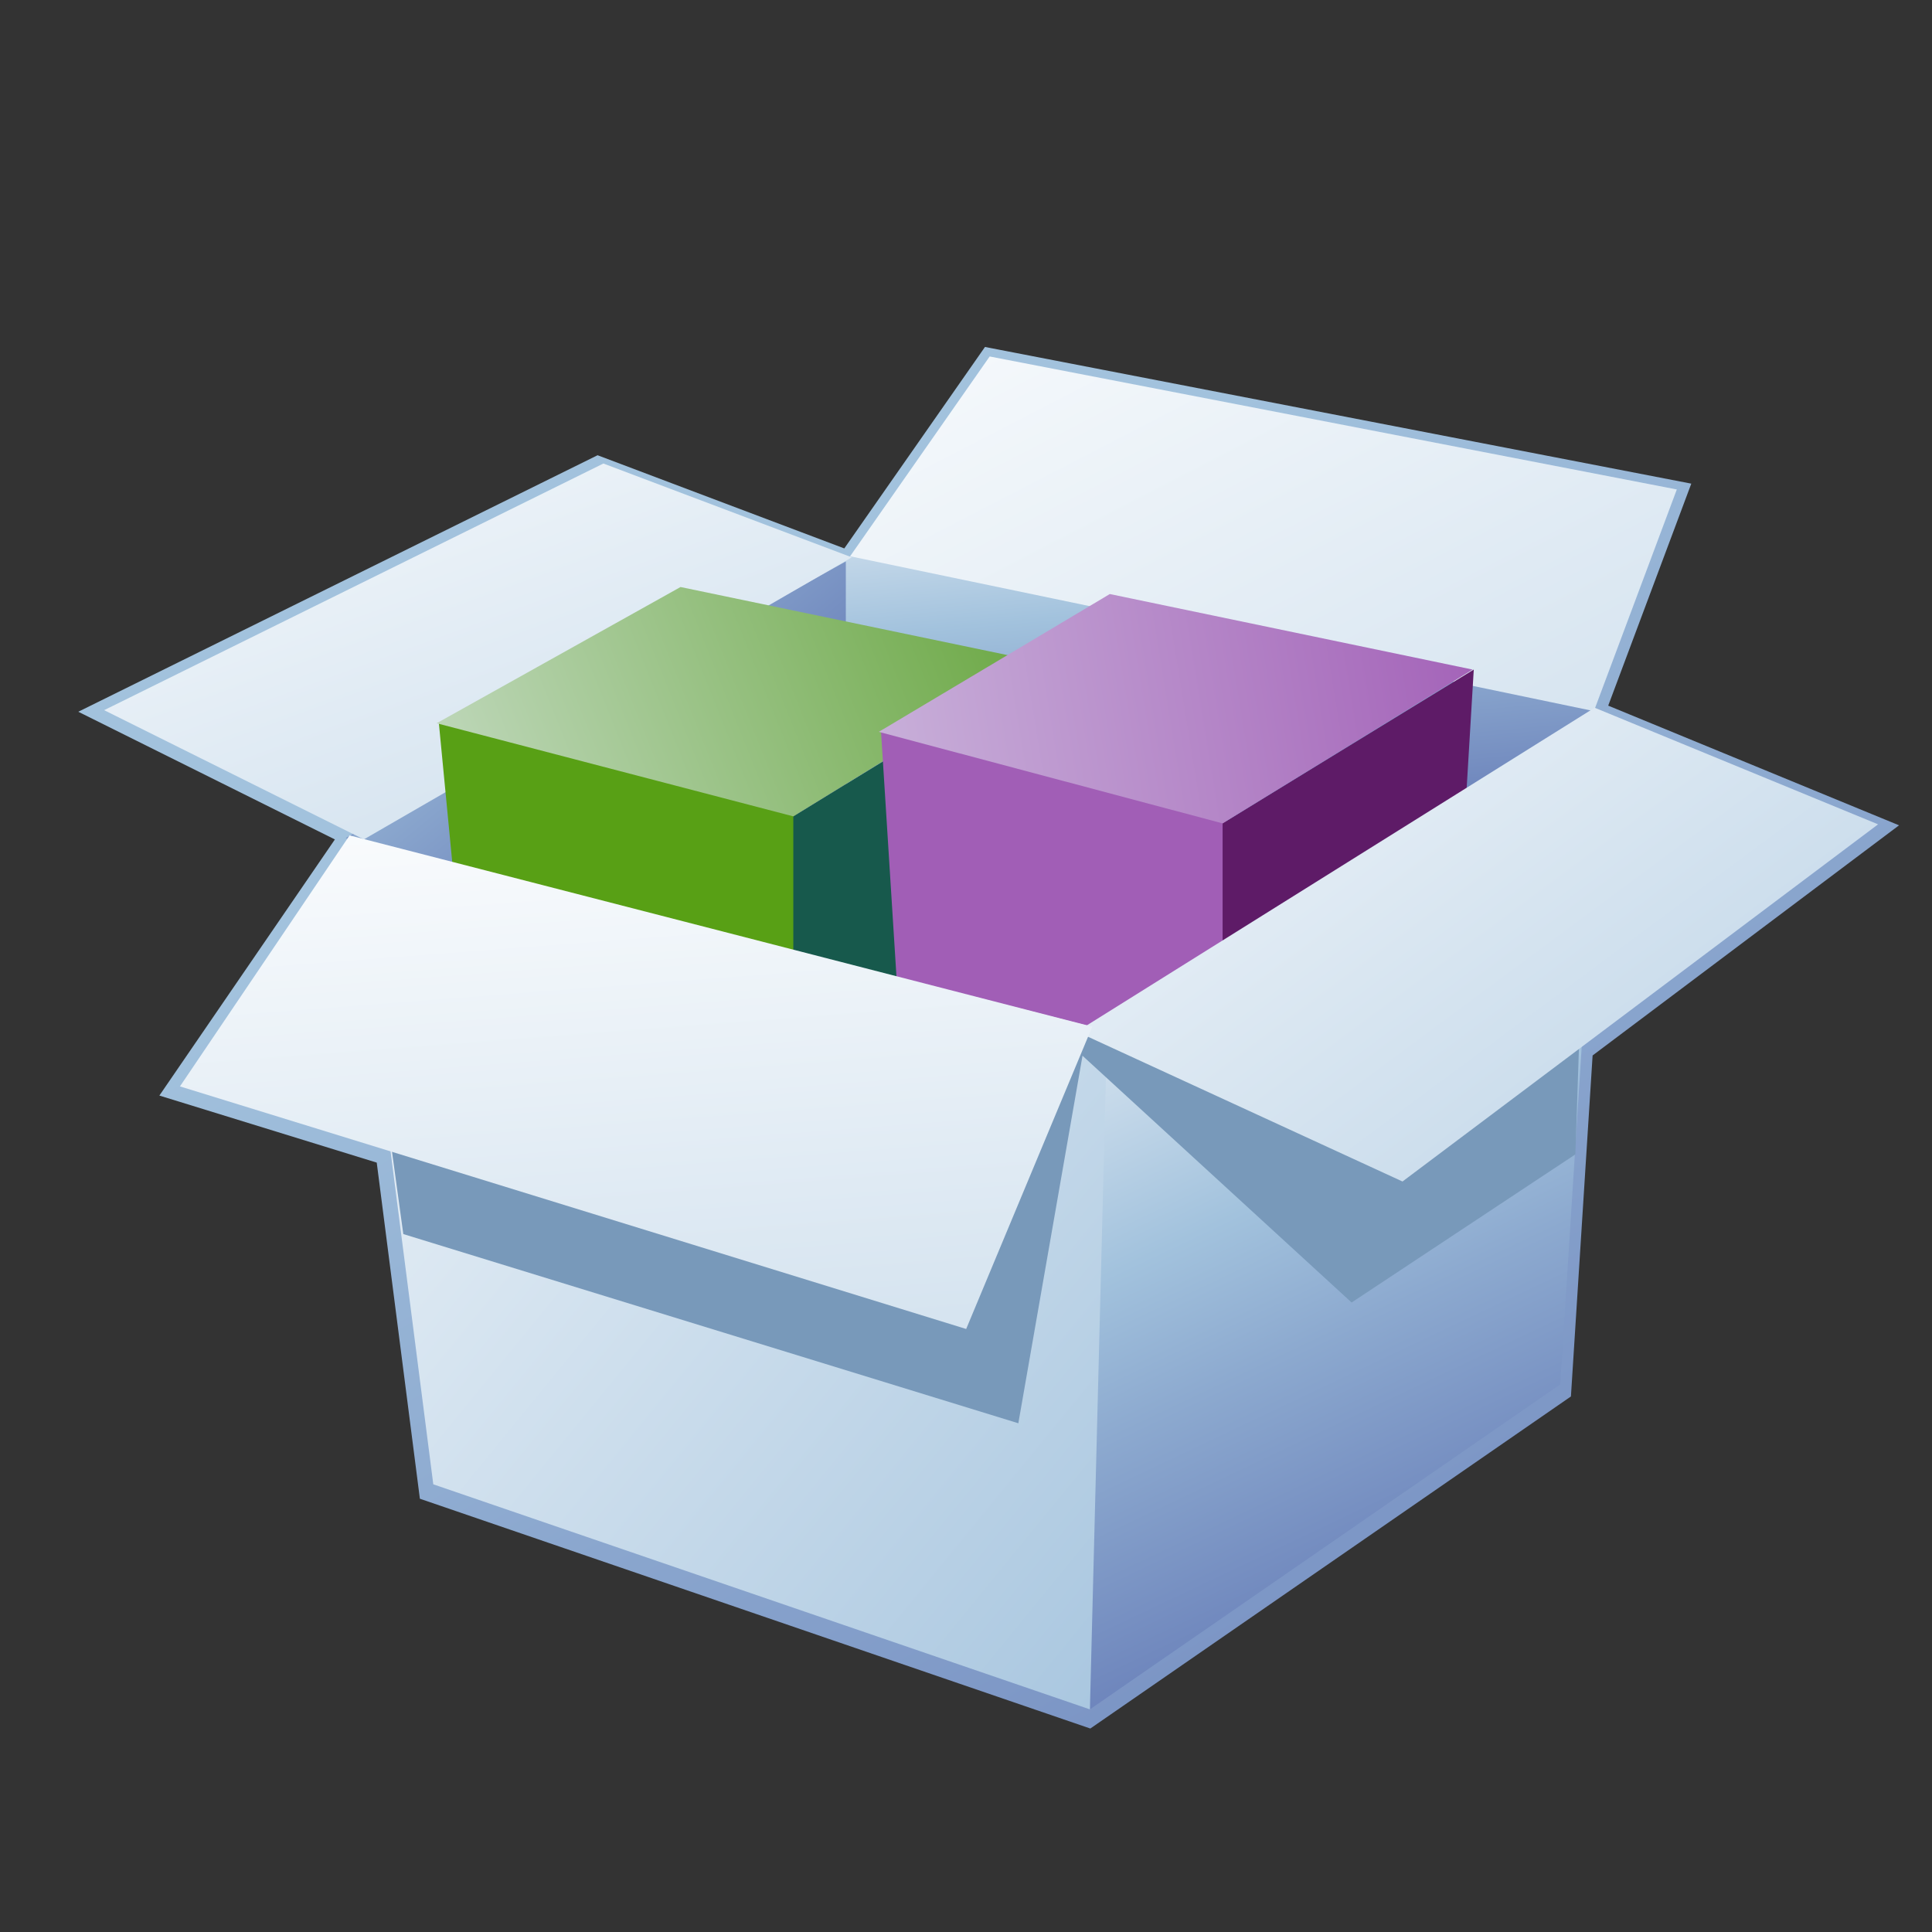 <?xml version="1.0" encoding="UTF-8"?>
<!DOCTYPE svg PUBLIC "-//W3C//DTD SVG 1.1 Tiny//EN" "http://www.w3.org/Graphics/SVG/1.1/DTD/svg11-tiny.dtd">
<svg width="100" height="100" viewBox="91.792 -149.167 100 100">
<rect x="91.792" y="-149.167" width="100" height="100" fill="#333333" stroke="none"/>
<linearGradient id="_12" gradientUnits="userSpaceOnUse" x1="128.6" y1="-127.68" x2="193.93" y2="-15.69">
<stop stop-color="#A2C2DD" offset="0.1"/>
<stop stop-color="#6C83BB" offset="0.71"/>
<stop stop-color="#003D6D" offset="0.99"/>
</linearGradient>
<path d="M135.493-120.781c-0.478-0.18-12.771-4.823-12.771-4.823l-26.878,13.277 c0,0,12.594,6.267,13.282,6.609c-0.438,0.637-9.085,13.257-9.085,13.257s10.833,3.342,11.251,3.471 c0.057,0.44,2.233,17.397,2.233,17.397l34.702,11.894l24.876-17.188c0,0,1.103-17.331,1.122-17.65 c0.257-0.192,15.861-11.912,15.861-11.912s-14.446-5.944-15.053-6.194c0.227-0.605,4.3-11.491,4.3-11.491l-36.559-7.074 C142.775-131.206,135.776-121.187,135.493-120.781z" fill="url(#_12)"/>
<linearGradient id="_13" gradientUnits="userSpaceOnUse" x1="145.21" y1="-145.16" x2="190.71" y2="-57.16">
<stop stop-color="#FFFFFF" offset="0"/>
<stop stop-color="#A2C2DD" offset="1"/>
</linearGradient>
<polygon fill="url(#_13)" points="178.584,-123.833 143.017,-130.716 135.73,-120.284 174.184,-112.071 "/>
<linearGradient id="_14" gradientUnits="userSpaceOnUse" x1="140.41" y1="-128.26" x2="143.41" y2="-95.26">
<stop stop-color="#FFFFFF" offset="0"/>
<stop stop-color="#E0EAF3" offset="0.11"/>
<stop stop-color="#A2C2DD" offset="0.35"/>
<stop stop-color="#8CA9CF" offset="0.48"/>
<stop stop-color="#6C83BB" offset="0.7"/>
<stop stop-color="#637DB5" offset="0.75"/>
<stop stop-color="#4C6EA4" offset="0.82"/>
<stop stop-color="#265689" offset="0.91"/>
<stop stop-color="#003D6D" offset="0.99"/>
</linearGradient>
<polygon fill="url(#_14)" points="109.686,-105.792 147.872,-95.819 174.638,-112.288 135.797,-120.374 "/>
<linearGradient id="_15" gradientUnits="userSpaceOnUse" x1="107.3" y1="-131.49" x2="135.97" y2="-96.82">
<stop stop-color="#FFFFFF" offset="0"/>
<stop stop-color="#E0EAF3" offset="0.11"/>
<stop stop-color="#A2C2DD" offset="0.35"/>
<stop stop-color="#8CA9CF" offset="0.48"/>
<stop stop-color="#6C83BB" offset="0.7"/>
<stop stop-color="#637DB5" offset="0.75"/>
<stop stop-color="#4C6EA4" offset="0.82"/>
<stop stop-color="#265689" offset="0.91"/>
<stop stop-color="#003D6D" offset="0.99"/>
</linearGradient>
<polygon fill="url(#_15)" points="135.572,-120.108 135.572,-98.88 109.721,-105.749 "/>
<linearGradient id="_16" gradientUnits="userSpaceOnUse" x1="108.62" y1="-137.93" x2="134.12" y2="-68.43">
<stop stop-color="#FFFFFF" offset="0"/>
<stop stop-color="#A2C2DD" offset="1"/>
</linearGradient>
<polygon fill="url(#_16)" points="97.182,-112.409 110.625,-105.72 135.882,-120.319 123.023,-125.175 "/>
<polygon fill="#58A015" points="132.854,-86.221 116.422,-91.854 114.508,-111.732 133.445,-106.912 "/>
<polygon fill="#17594C" points="132.854,-86.221 144.623,-94.354 145.854,-114.873 132.854,-106.912 "/>
<linearGradient id="_17" gradientUnits="userSpaceOnUse" x1="105.33" y1="-103.01" x2="158.66" y2="-124.34">
<stop stop-color="#DCE8E4" offset="0"/>
<stop stop-color="#43910A" offset="1"/>
</linearGradient>
<polygon fill="url(#_17)" points="114.392,-111.732 132.854,-106.912 145.794,-114.873 127.016,-118.783 "/>
<polygon fill="#A15EB6" points="155.074,-85.857 138.643,-91.488 137.395,-111.286 155.666,-106.549 "/>
<polygon fill="#5E1B67" points="155.074,-85.857 166.844,-93.988 168.074,-114.51 155.074,-106.549 "/>
<linearGradient id="_18" gradientUnits="userSpaceOnUse" x1="118.58" y1="-107.01" x2="179.92" y2="-117.01">
<stop stop-color="#DEDEED" offset="0"/>
<stop stop-color="#9646AC" offset="1"/>
</linearGradient>
<polygon fill="url(#_18)" points="137.278,-111.286 155.074,-106.549 168.015,-114.51 149.236,-118.42 "/>
<linearGradient id="_19" gradientUnits="userSpaceOnUse" x1="151.58" y1="-107.35" x2="177.08" y2="-53.6">
<stop stop-color="#FFFFFF" offset="0"/>
<stop stop-color="#E0EAF3" offset="0.11"/>
<stop stop-color="#A2C2DD" offset="0.35"/>
<stop stop-color="#8CA9CF" offset="0.48"/>
<stop stop-color="#6C83BB" offset="0.7"/>
<stop stop-color="#637DB5" offset="0.75"/>
<stop stop-color="#4C6EA4" offset="0.82"/>
<stop stop-color="#265689" offset="0.91"/>
<stop stop-color="#003D6D" offset="0.99"/>
</linearGradient>
<polygon fill="url(#_19)" points="148.205,-60.69 172.549,-77.511 174.761,-112.288 147.872,-95.819 "/>
<linearGradient id="_20" gradientUnits="userSpaceOnUse" x1="97.82" y1="-111.74" x2="158.07" y2="-62.49">
<stop stop-color="#FFFFFF" offset="0"/>
<stop stop-color="#A2C2DD" offset="1"/>
</linearGradient>
<polygon fill="url(#_20)" points="148.205,-60.69 114.219,-72.339 109.926,-105.792 149.096,-95.819 "/>
<polygon fill="#7899BA" points="147.278,-95.021 161.751,-81.749 173.334,-89.417 174.08,-111.786 "/>
<linearGradient id="_21" gradientUnits="userSpaceOnUse" x1="149.14" y1="-126.92" x2="193.64" y2="-66.92">
<stop stop-color="#FFFFFF" offset="0"/>
<stop stop-color="#A2C2DD" offset="1"/>
</linearGradient>
<polygon fill="url(#_21)" points="147.528,-95.771 164.385,-88.013 189.001,-106.5 174.33,-112.536 "/>
<polygon fill="#7899BA" points="147.848,-94.663 110.006,-104.687 112.667,-85.292 144.501,-75.499 "/>
<linearGradient id="_22" gradientUnits="userSpaceOnUse" x1="123.4" y1="-111.76" x2="128.9" y2="-39.76">
<stop stop-color="#FFFFFF" offset="0"/>
<stop stop-color="#A2C2DD" offset="1"/>
</linearGradient>
<polygon fill="url(#_22)" points="148.328,-96.028 109.886,-105.927 101.106,-92.935 141.801,-80.379 "/>
<rect fill="none" height="100" width="100" x="91.792" y="-149.167"/>
</svg>